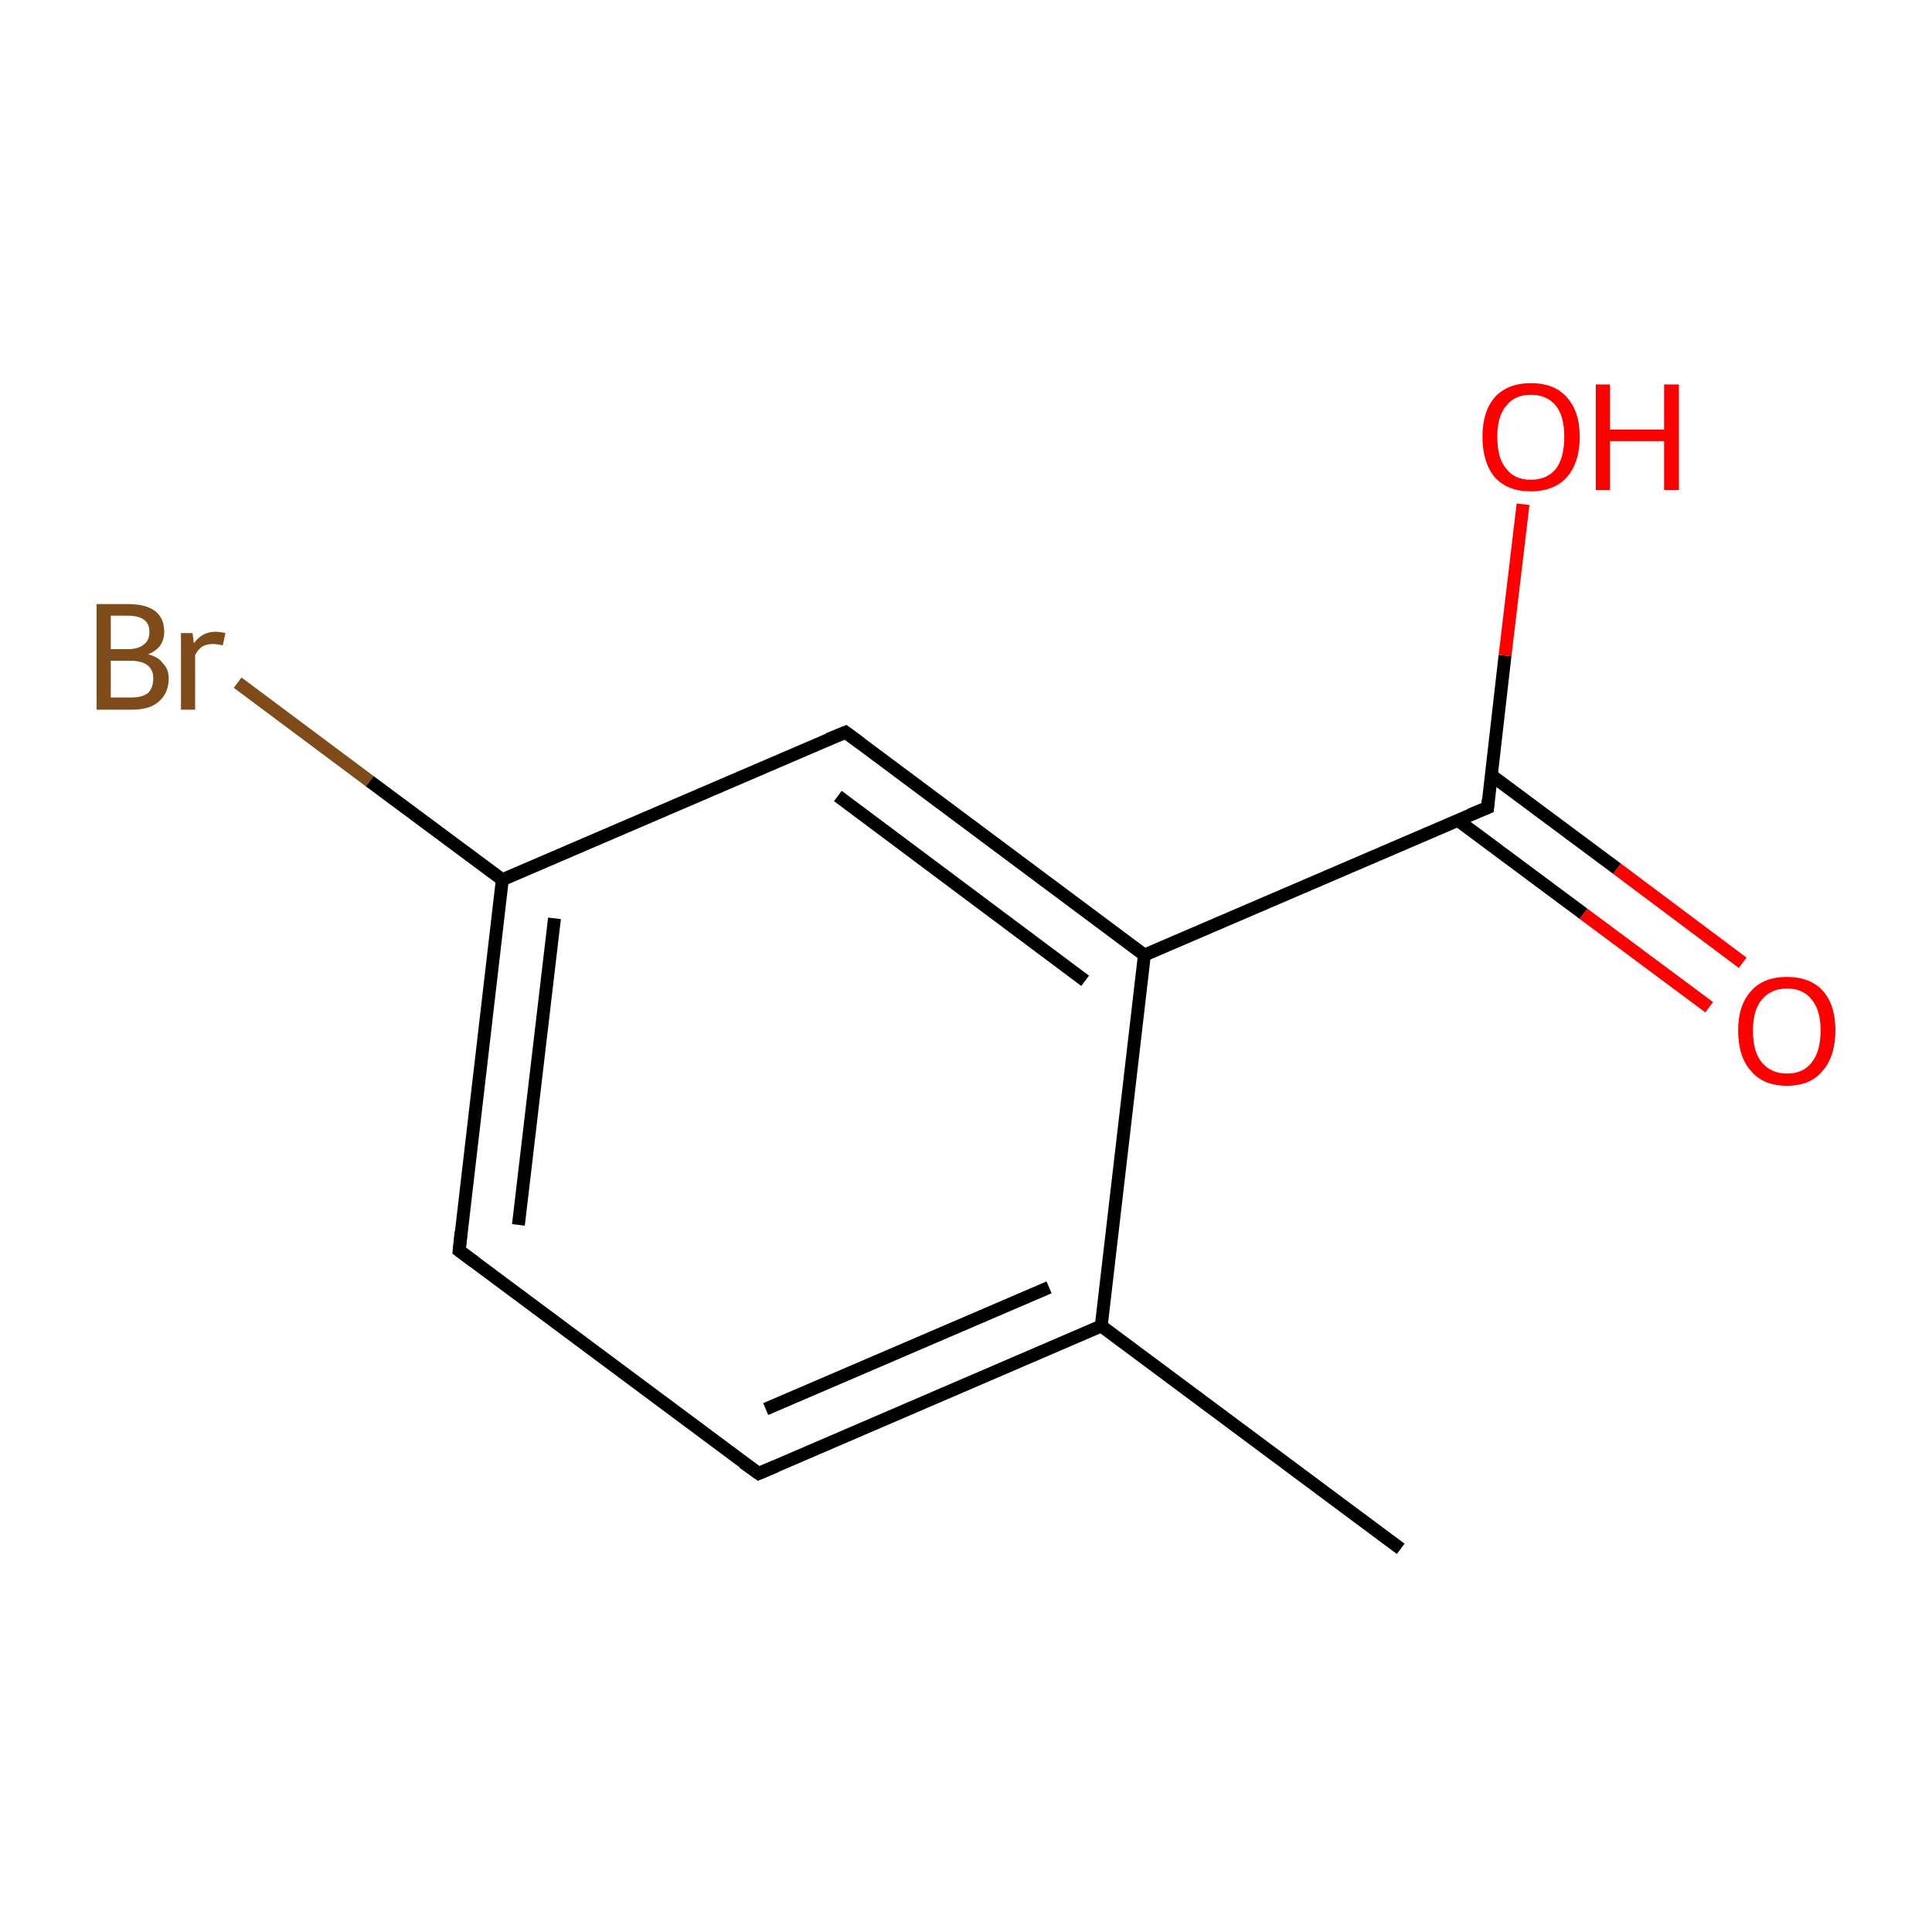<?xml version='1.0' encoding='iso-8859-1'?>
<svg version='1.1' baseProfile='full'
              xmlns='http://www.w3.org/2000/svg'
                      xmlns:rdkit='http://www.rdkit.org/xml'
                      xmlns:xlink='http://www.w3.org/1999/xlink'
                  xml:space='preserve'
width='300px' height='300px' viewBox='0 0 300 300'>
<!-- END OF HEADER -->
<rect style='opacity:1.0;fill:#FFFFFF;stroke:none' width='300.0' height='300.0' x='0.0' y='0.0'> </rect>
<path class='bond-0 atom-0 atom-1' d='M 217.5,240.5 L 171.0,205.9' style='fill:none;fill-rule:evenodd;stroke:#000000;stroke-width:2.0px;stroke-linecap:butt;stroke-linejoin:miter;stroke-opacity:1' />
<path class='bond-1 atom-1 atom-2' d='M 171.0,205.9 L 117.8,228.8' style='fill:none;fill-rule:evenodd;stroke:#000000;stroke-width:2.0px;stroke-linecap:butt;stroke-linejoin:miter;stroke-opacity:1' />
<path class='bond-1 atom-1 atom-2' d='M 162.9,199.9 L 118.9,218.8' style='fill:none;fill-rule:evenodd;stroke:#000000;stroke-width:2.0px;stroke-linecap:butt;stroke-linejoin:miter;stroke-opacity:1' />
<path class='bond-2 atom-2 atom-3' d='M 117.8,228.8 L 71.3,194.2' style='fill:none;fill-rule:evenodd;stroke:#000000;stroke-width:2.0px;stroke-linecap:butt;stroke-linejoin:miter;stroke-opacity:1' />
<path class='bond-3 atom-3 atom-4' d='M 71.3,194.2 L 78.0,136.6' style='fill:none;fill-rule:evenodd;stroke:#000000;stroke-width:2.0px;stroke-linecap:butt;stroke-linejoin:miter;stroke-opacity:1' />
<path class='bond-3 atom-3 atom-4' d='M 80.5,190.2 L 86.1,142.6' style='fill:none;fill-rule:evenodd;stroke:#000000;stroke-width:2.0px;stroke-linecap:butt;stroke-linejoin:miter;stroke-opacity:1' />
<path class='bond-4 atom-4 atom-5' d='M 78.0,136.6 L 57.4,121.3' style='fill:none;fill-rule:evenodd;stroke:#000000;stroke-width:2.0px;stroke-linecap:butt;stroke-linejoin:miter;stroke-opacity:1' />
<path class='bond-4 atom-4 atom-5' d='M 57.4,121.3 L 36.9,106.0' style='fill:none;fill-rule:evenodd;stroke:#7F4C19;stroke-width:2.0px;stroke-linecap:butt;stroke-linejoin:miter;stroke-opacity:1' />
<path class='bond-5 atom-4 atom-6' d='M 78.0,136.6 L 131.3,113.7' style='fill:none;fill-rule:evenodd;stroke:#000000;stroke-width:2.0px;stroke-linecap:butt;stroke-linejoin:miter;stroke-opacity:1' />
<path class='bond-6 atom-6 atom-7' d='M 131.3,113.7 L 177.7,148.3' style='fill:none;fill-rule:evenodd;stroke:#000000;stroke-width:2.0px;stroke-linecap:butt;stroke-linejoin:miter;stroke-opacity:1' />
<path class='bond-6 atom-6 atom-7' d='M 130.1,123.6 L 168.5,152.3' style='fill:none;fill-rule:evenodd;stroke:#000000;stroke-width:2.0px;stroke-linecap:butt;stroke-linejoin:miter;stroke-opacity:1' />
<path class='bond-7 atom-7 atom-8' d='M 177.7,148.3 L 231.0,125.4' style='fill:none;fill-rule:evenodd;stroke:#000000;stroke-width:2.0px;stroke-linecap:butt;stroke-linejoin:miter;stroke-opacity:1' />
<path class='bond-8 atom-8 atom-9' d='M 226.4,127.4 L 245.9,141.9' style='fill:none;fill-rule:evenodd;stroke:#000000;stroke-width:2.0px;stroke-linecap:butt;stroke-linejoin:miter;stroke-opacity:1' />
<path class='bond-8 atom-8 atom-9' d='M 245.9,141.9 L 265.4,156.4' style='fill:none;fill-rule:evenodd;stroke:#FF0000;stroke-width:2.0px;stroke-linecap:butt;stroke-linejoin:miter;stroke-opacity:1' />
<path class='bond-8 atom-8 atom-9' d='M 231.6,120.4 L 251.1,134.9' style='fill:none;fill-rule:evenodd;stroke:#000000;stroke-width:2.0px;stroke-linecap:butt;stroke-linejoin:miter;stroke-opacity:1' />
<path class='bond-8 atom-8 atom-9' d='M 251.1,134.9 L 270.6,149.5' style='fill:none;fill-rule:evenodd;stroke:#FF0000;stroke-width:2.0px;stroke-linecap:butt;stroke-linejoin:miter;stroke-opacity:1' />
<path class='bond-9 atom-8 atom-10' d='M 231.0,125.4 L 233.7,101.8' style='fill:none;fill-rule:evenodd;stroke:#000000;stroke-width:2.0px;stroke-linecap:butt;stroke-linejoin:miter;stroke-opacity:1' />
<path class='bond-9 atom-8 atom-10' d='M 233.7,101.8 L 236.5,78.3' style='fill:none;fill-rule:evenodd;stroke:#FF0000;stroke-width:2.0px;stroke-linecap:butt;stroke-linejoin:miter;stroke-opacity:1' />
<path class='bond-10 atom-7 atom-1' d='M 177.7,148.3 L 171.0,205.9' style='fill:none;fill-rule:evenodd;stroke:#000000;stroke-width:2.0px;stroke-linecap:butt;stroke-linejoin:miter;stroke-opacity:1' />
<path d='M 120.4,227.7 L 117.8,228.8 L 115.4,227.1' style='fill:none;stroke:#000000;stroke-width:2.0px;stroke-linecap:butt;stroke-linejoin:miter;stroke-miterlimit:10;stroke-opacity:1;' />
<path d='M 73.6,195.9 L 71.3,194.2 L 71.6,191.3' style='fill:none;stroke:#000000;stroke-width:2.0px;stroke-linecap:butt;stroke-linejoin:miter;stroke-miterlimit:10;stroke-opacity:1;' />
<path d='M 128.6,114.8 L 131.3,113.7 L 133.6,115.4' style='fill:none;stroke:#000000;stroke-width:2.0px;stroke-linecap:butt;stroke-linejoin:miter;stroke-miterlimit:10;stroke-opacity:1;' />
<path d='M 228.3,126.5 L 231.0,125.4 L 231.1,124.2' style='fill:none;stroke:#000000;stroke-width:2.0px;stroke-linecap:butt;stroke-linejoin:miter;stroke-miterlimit:10;stroke-opacity:1;' />
<path class='atom-5' d='M 23.0 101.6
Q 24.6 102.0, 25.3 103.0
Q 26.2 103.9, 26.2 105.3
Q 26.2 107.6, 24.7 108.9
Q 23.3 110.2, 20.5 110.2
L 15.0 110.2
L 15.0 93.8
L 19.8 93.8
Q 22.7 93.8, 24.1 94.9
Q 25.5 96.0, 25.5 98.1
Q 25.5 100.6, 23.0 101.6
M 17.2 95.6
L 17.2 100.8
L 19.8 100.8
Q 21.5 100.8, 22.3 100.1
Q 23.2 99.5, 23.2 98.1
Q 23.2 95.6, 19.8 95.6
L 17.2 95.6
M 20.5 108.3
Q 22.1 108.3, 23.0 107.6
Q 23.8 106.8, 23.8 105.3
Q 23.8 104.0, 22.9 103.3
Q 22.0 102.6, 20.2 102.6
L 17.2 102.6
L 17.2 108.3
L 20.5 108.3
' fill='#7F4C19'/>
<path class='atom-5' d='M 29.9 98.3
L 30.1 99.9
Q 31.4 98.1, 33.4 98.1
Q 34.1 98.1, 35.0 98.3
L 34.6 100.2
Q 33.6 100.0, 33.1 100.0
Q 32.1 100.0, 31.4 100.4
Q 30.8 100.8, 30.3 101.7
L 30.3 110.2
L 28.1 110.2
L 28.1 98.3
L 29.9 98.3
' fill='#7F4C19'/>
<path class='atom-9' d='M 269.9 160.0
Q 269.9 156.1, 271.9 153.9
Q 273.8 151.7, 277.5 151.7
Q 281.1 151.7, 283.1 153.9
Q 285.0 156.1, 285.0 160.0
Q 285.0 164.0, 283.0 166.3
Q 281.1 168.6, 277.5 168.6
Q 273.8 168.6, 271.9 166.3
Q 269.9 164.1, 269.9 160.0
M 277.5 166.7
Q 280.0 166.7, 281.3 165.0
Q 282.7 163.3, 282.7 160.0
Q 282.7 156.8, 281.3 155.2
Q 280.0 153.5, 277.5 153.5
Q 275.0 153.5, 273.6 155.2
Q 272.2 156.8, 272.2 160.0
Q 272.2 163.4, 273.6 165.0
Q 275.0 166.7, 277.5 166.7
' fill='#FF0000'/>
<path class='atom-10' d='M 230.2 67.8
Q 230.2 63.9, 232.1 61.7
Q 234.1 59.5, 237.7 59.5
Q 241.4 59.5, 243.3 61.7
Q 245.3 63.9, 245.3 67.8
Q 245.3 71.8, 243.3 74.1
Q 241.3 76.3, 237.7 76.3
Q 234.1 76.3, 232.1 74.1
Q 230.2 71.8, 230.2 67.8
M 237.7 74.5
Q 240.2 74.5, 241.6 72.8
Q 242.9 71.1, 242.9 67.8
Q 242.9 64.6, 241.6 63.0
Q 240.2 61.3, 237.7 61.3
Q 235.2 61.3, 233.9 63.0
Q 232.5 64.6, 232.5 67.8
Q 232.5 71.2, 233.9 72.8
Q 235.2 74.5, 237.7 74.5
' fill='#FF0000'/>
<path class='atom-10' d='M 247.8 59.7
L 250.0 59.7
L 250.0 66.7
L 258.4 66.7
L 258.4 59.7
L 260.7 59.7
L 260.7 76.1
L 258.4 76.1
L 258.4 68.5
L 250.0 68.5
L 250.0 76.1
L 247.8 76.1
L 247.8 59.7
' fill='#FF0000'/>
</svg>
